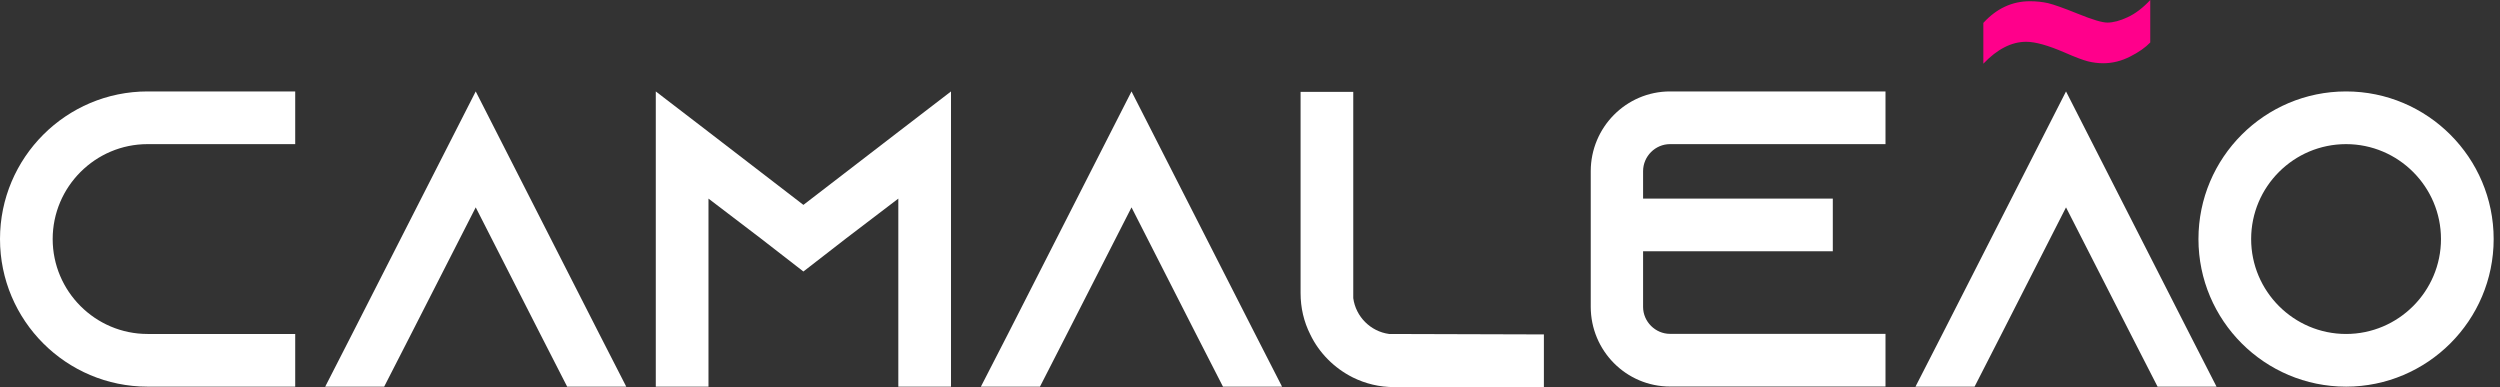<svg width="155" height="24" viewBox="0 0 155 24" fill="none" xmlns="http://www.w3.org/2000/svg">
<rect x="0" y="0" width="155" height="24" fill="#333333" stroke="none"/>
<g clip-path="url(#clip0_80_50)">
<path d="M3.266 14.821C3.266 18.059 5.906 20.706 9.151 20.706H18.303V23.972H9.151C4.102 23.972 0 19.87 0 14.821C0 9.771 4.102 5.669 9.151 5.669H18.303V8.936H9.151C5.906 8.936 3.266 11.582 3.266 14.821Z" fill="white"/>
<path d="M38.828 23.972H35.164L33.493 20.706L29.495 12.857L25.491 20.706L23.819 23.972H20.163L21.834 20.706L29.495 5.669L37.156 20.706L38.828 23.972Z" fill="white"/>
<path d="M58.962 5.669V23.972H55.696V12.313L52.478 14.765L49.811 16.833L47.144 14.765L43.926 12.313V23.972H40.659V5.669L43.926 8.176L49.811 12.703L55.696 8.176L58.962 5.669Z" fill="white"/>
<path d="M79.487 23.972H75.824L74.152 20.706L70.154 12.857L66.15 20.706L64.478 23.972H60.815L62.493 20.706L70.154 5.669L77.816 20.706L79.487 23.972Z" fill="white"/>
<path d="M95.721 20.734V24H86.438C85.525 24 84.662 23.791 83.874 23.401C82.725 22.823 81.785 21.883 81.235 20.734C80.838 19.947 80.636 19.083 80.636 18.171V5.697H83.902V18.484C84.056 19.633 84.975 20.552 86.124 20.706L95.721 20.734Z" fill="white"/>
<path d="M101.871 10.614V12.313H113.634V15.58H101.871V19.027C101.871 19.94 102.63 20.699 103.543 20.699H116.901V23.965H103.543C100.82 23.965 98.626 21.744 98.626 19.02V10.614C98.626 7.898 100.82 5.669 103.543 5.669H116.901V8.936H103.543C102.623 8.936 101.871 9.695 101.871 10.614Z" fill="white"/>
<path d="M137.425 23.972H133.769L132.097 20.706L128.093 12.857L124.095 20.706L122.424 23.972H118.76L120.432 20.706L128.093 5.669L135.754 20.706L137.425 23.972Z" fill="white"/>
<path d="M154.607 14.821C154.607 19.87 150.498 23.972 145.456 23.972C140.406 23.972 136.304 19.87 136.304 14.821C136.304 9.771 140.406 5.669 145.456 5.669C150.498 5.669 154.607 9.771 154.607 14.821ZM151.341 14.821C151.341 11.582 148.701 8.936 145.456 8.936C142.21 8.936 139.571 11.575 139.571 14.821C139.571 18.059 142.21 20.706 145.456 20.706C148.701 20.706 151.341 18.059 151.341 14.821Z" fill="white"/>
<path d="M122.967 3.949V1.421C123.789 0.522 124.757 0.077 125.85 0.077C126.261 0.077 126.637 0.118 126.978 0.195C127.327 0.279 127.94 0.494 128.838 0.857C129.729 1.219 130.335 1.4 130.656 1.4C131.018 1.4 131.443 1.288 131.916 1.066C132.397 0.843 132.863 0.488 133.316 0V2.633C133.017 2.946 132.599 3.239 132.063 3.51C131.526 3.782 130.976 3.921 130.398 3.921C130.071 3.921 129.757 3.879 129.451 3.803C129.144 3.726 128.65 3.538 127.981 3.245C126.978 2.814 126.198 2.591 125.62 2.591C124.715 2.591 123.83 3.044 122.967 3.949Z" fill="#FF008B"/>
</g>
<defs>
<clipPath id="clip0_80_50">
<rect width="154.607" height="24" fill="white"/>
</clipPath>
</defs>
</svg>
